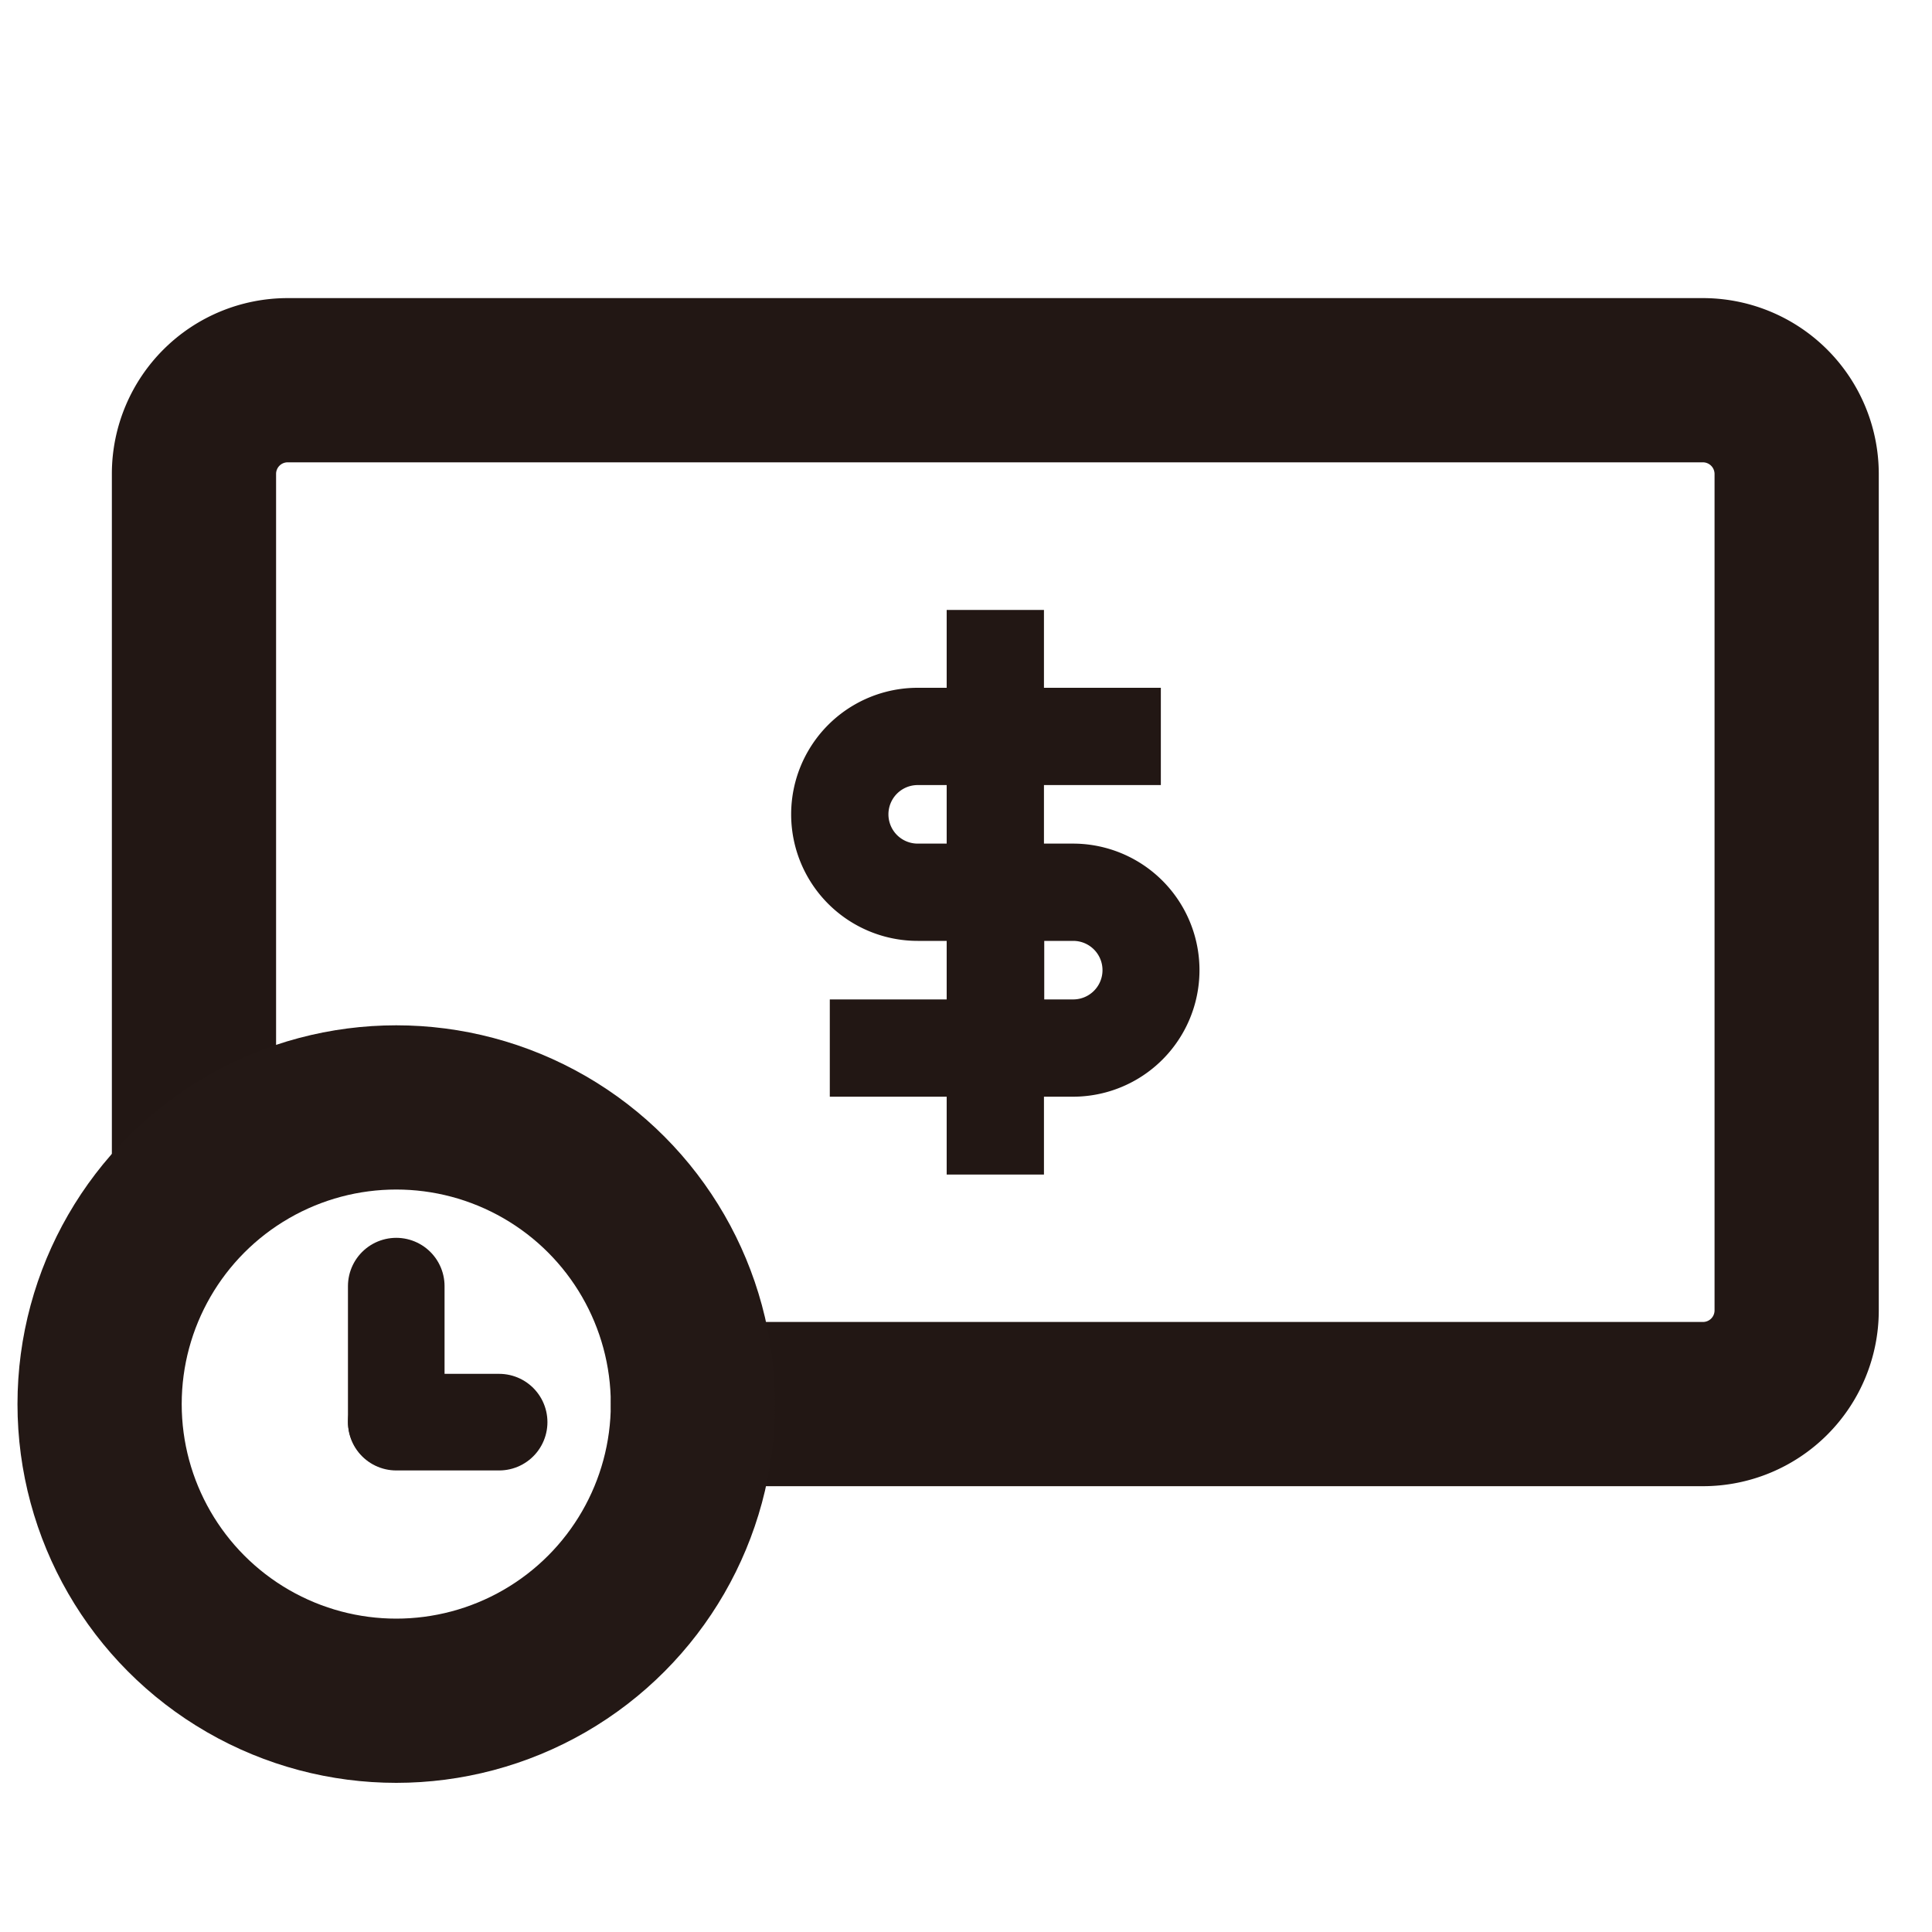 <svg id="图层_1" data-name="图层 1" xmlns="http://www.w3.org/2000/svg" viewBox="0 0 200 200"><defs><style>.cls-1,.cls-2,.cls-4{fill:none;stroke-linecap:round;}.cls-1,.cls-3,.cls-4{stroke:#221714;}.cls-1,.cls-2,.cls-3,.cls-4{stroke-miterlimit:10;}.cls-1,.cls-2{stroke-width:17px;}.cls-2{stroke:#231815;}.cls-3{fill:#221714;stroke-width:2px;}.cls-4{stroke-width:10px;}</style></defs><path class="cls-1" d="M71.74,145.35H176.23a9.7,9.7,0,0,0,9.76-9.63V49a9.71,9.71,0,0,0-9.76-9.64H29.84A9.7,9.7,0,0,0,20.08,49v71"/><circle class="cls-2" cx="41.02" cy="145.35" r="30.71"/><path class="cls-3" d="M95,96.4h4v8.06H86.9v8.07H99v8.06h8.07v-8.06h4a12.1,12.1,0,0,0,0-24.2h-4V80.27h12.1V72.2h-12.1V64.14H99V72.2H95a12.1,12.1,0,1,0,0,24.2Zm12.1,0h4a4,4,0,0,1,0,8.06h-4ZM95,80.27h4v8.06H95a4,4,0,0,1,0-8.06Z"/><line class="cls-4" x1="41.02" y1="133.14" x2="41.02" y2="147.14"/><line class="cls-4" x1="41.02" y1="147.22" x2="51.67" y2="147.22"/></svg>